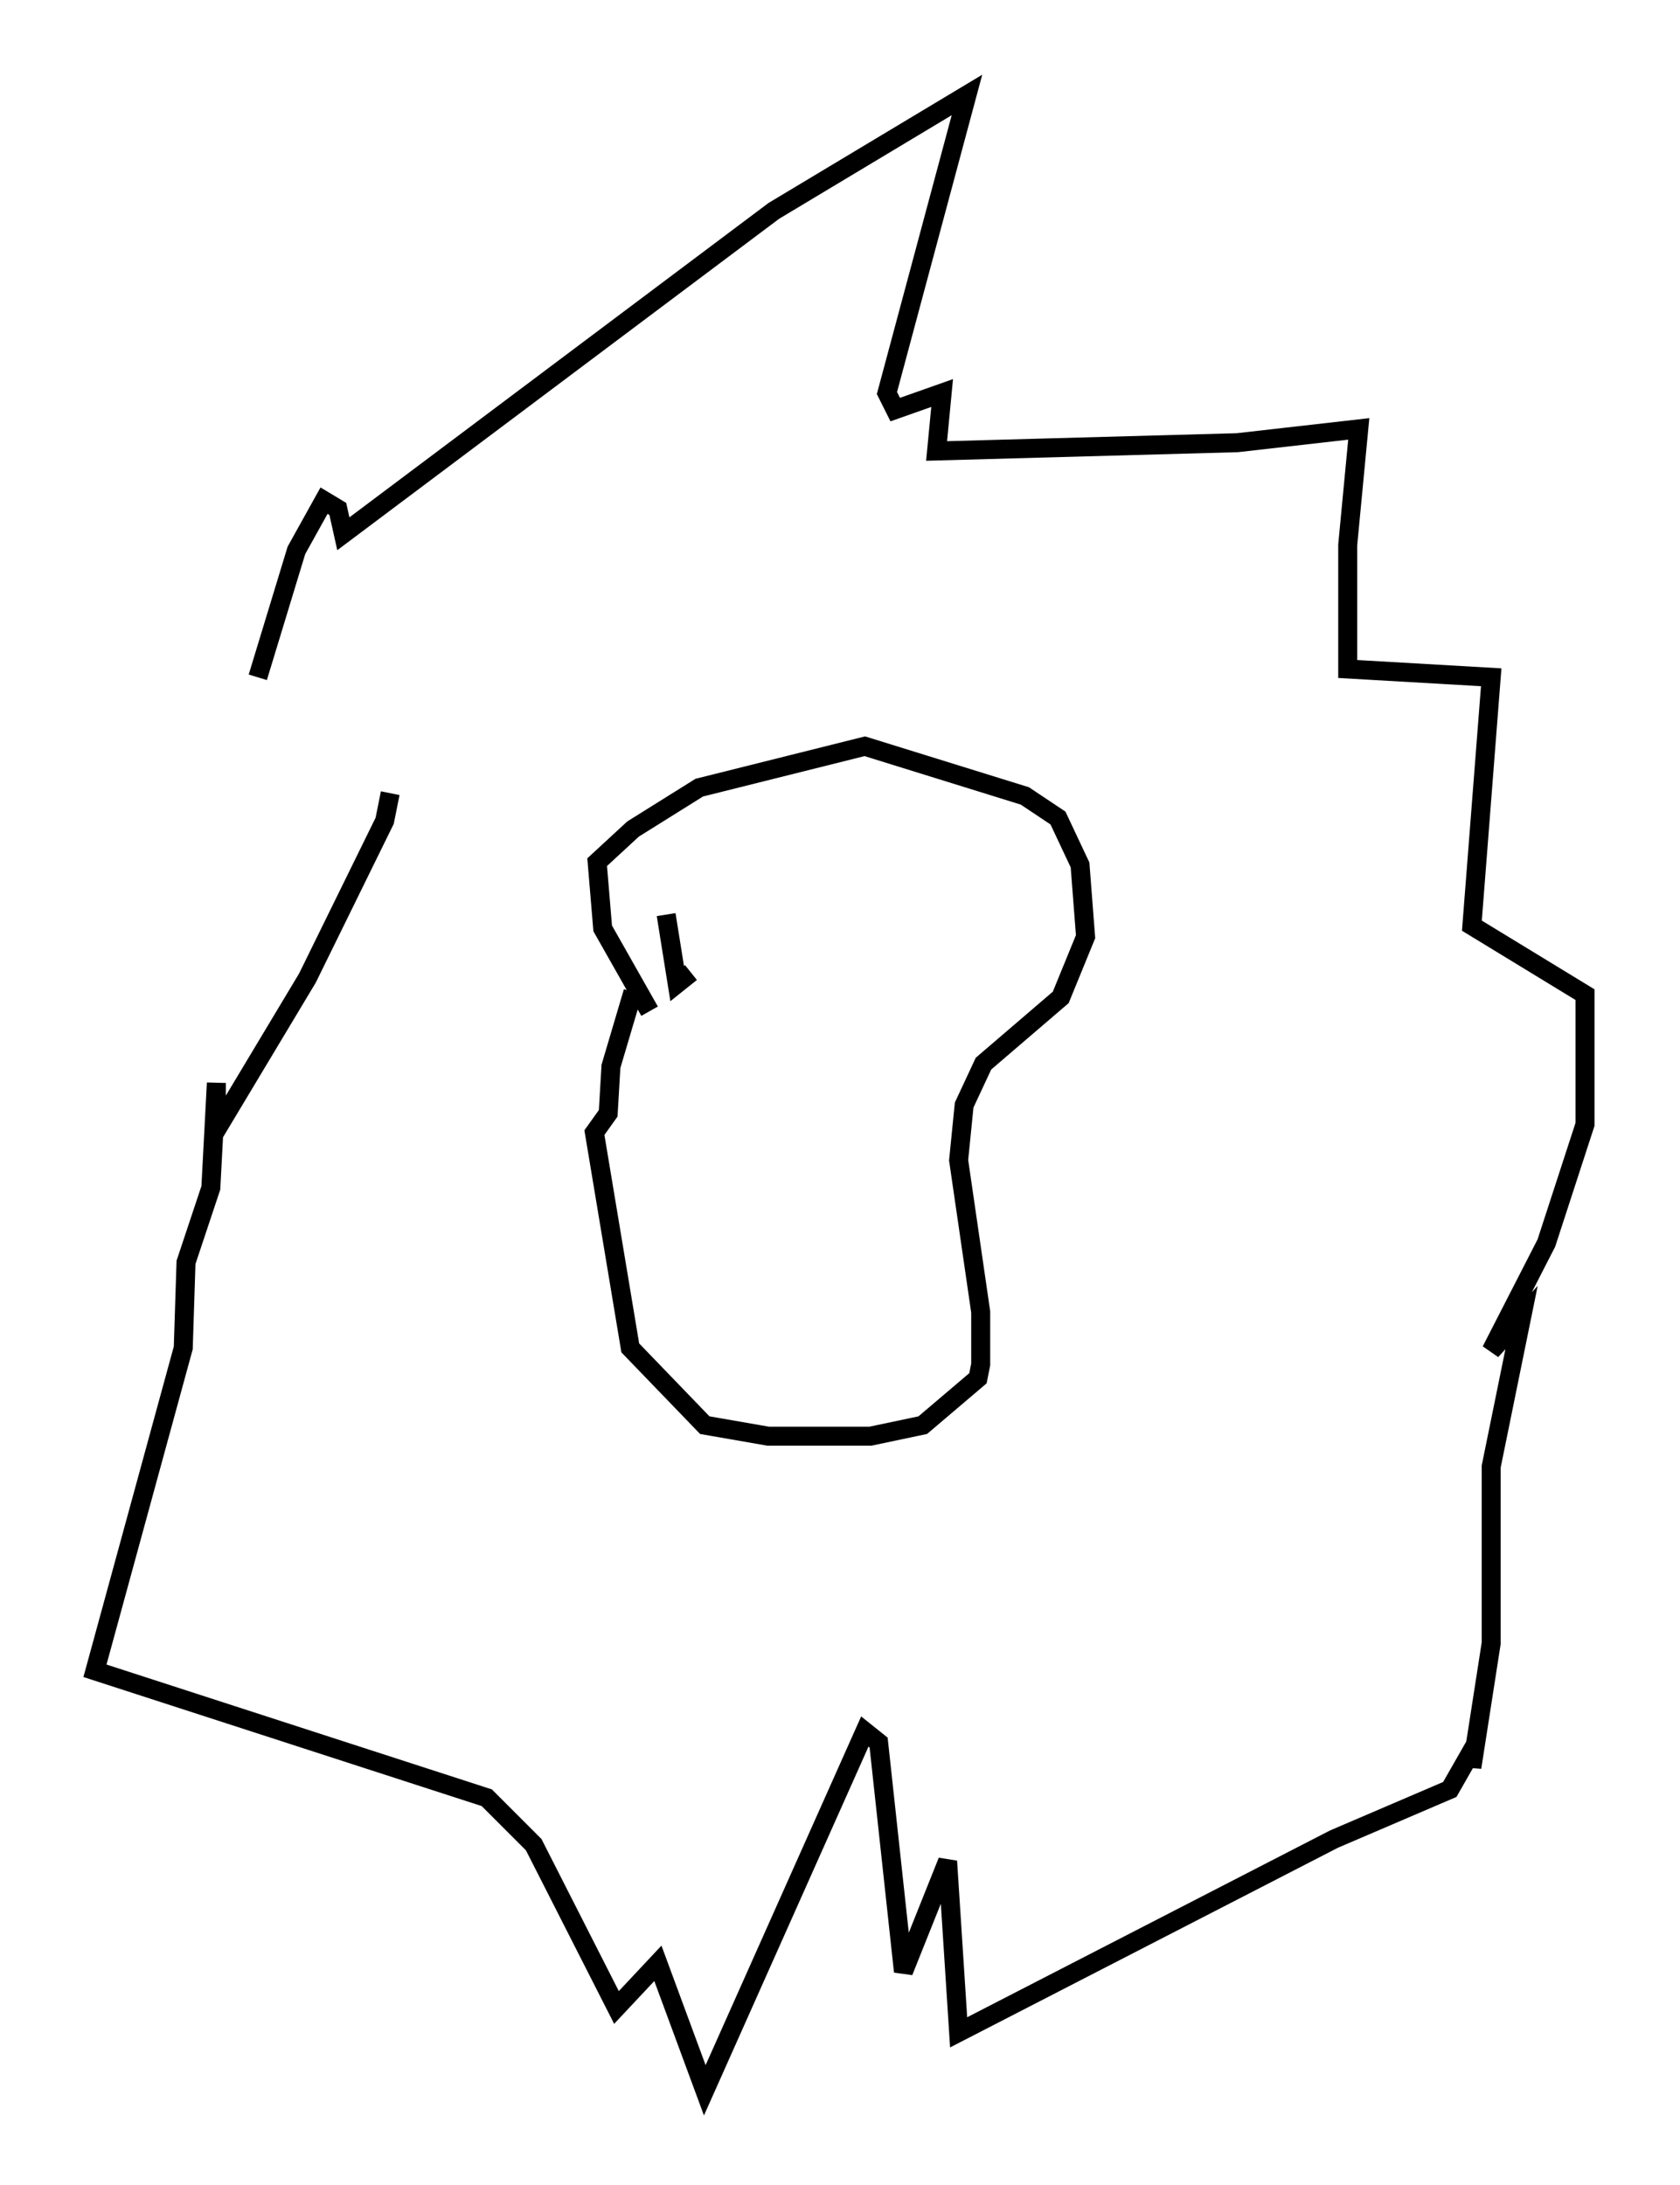 <?xml version="1.0" encoding="utf-8" ?>
<svg baseProfile="full" height="115.017" version="1.1" width="88.436" xmlns="http://www.w3.org/2000/svg" xmlns:ev="http://www.w3.org/2001/xml-events" xmlns:xlink="http://www.w3.org/1999/xlink"><defs /><rect fill="white" height="115.017" width="88.436" x="0" y="0" /><path d="M13.425, 55.547 m0.145, -19.899 l2.034, -6.682 1.453, -2.615 l0.726, 0.436 0.291, 1.307 l22.659, -16.994 10.168, -6.101 l-4.212, 15.687 0.436, 0.872 l2.469, -0.872 -0.291, 3.05 l15.832, -0.436 6.391, -0.726 l-0.581, 6.101 0.0, 6.536 l7.553, 0.436 -1.017, 13.073 l5.955, 3.631 0.0, 6.827 l-2.034, 6.246 -2.905, 5.665 l1.598, -1.743 -1.598, 7.844 l0.0, 9.296 -1.017, 6.536 l0.0, -0.872 -1.162, 2.034 l-6.101, 2.615 -19.754, 10.168 l-0.581, -9.006 -2.324, 5.81 l-1.307, -12.056 -0.726, -0.581 l-8.425, 18.883 -2.469, -6.682 l-2.179, 2.324 -4.358, -8.57 l-2.469, -2.469 -20.626, -6.682 l4.648, -16.994 0.145, -4.503 l1.307, -3.922 0.291, -5.52 l0.0, 2.469 4.793, -7.989 l4.067, -8.279 0.291, -1.453 m13.654, 11.475 l-2.469, -4.358 -0.291, -3.486 l1.888, -1.743 3.486, -2.179 l8.715, -2.179 8.425, 2.615 l1.743, 1.162 1.162, 2.469 l0.291, 3.777 -1.307, 3.196 l-4.067, 3.486 -1.017, 2.179 l-0.291, 2.905 1.162, 7.989 l0.0, 2.76 -0.145, 0.726 l-2.905, 2.469 -2.76, 0.581 l-5.374, 0.0 -3.341, -0.581 l-3.922, -4.067 -1.888, -11.33 l0.726, -1.017 0.145, -2.469 l1.162, -3.922 m1.743, -4.067 l0.581, 3.631 0.726, -0.581 " fill="none" stroke="black" stroke-width="1" /></svg>